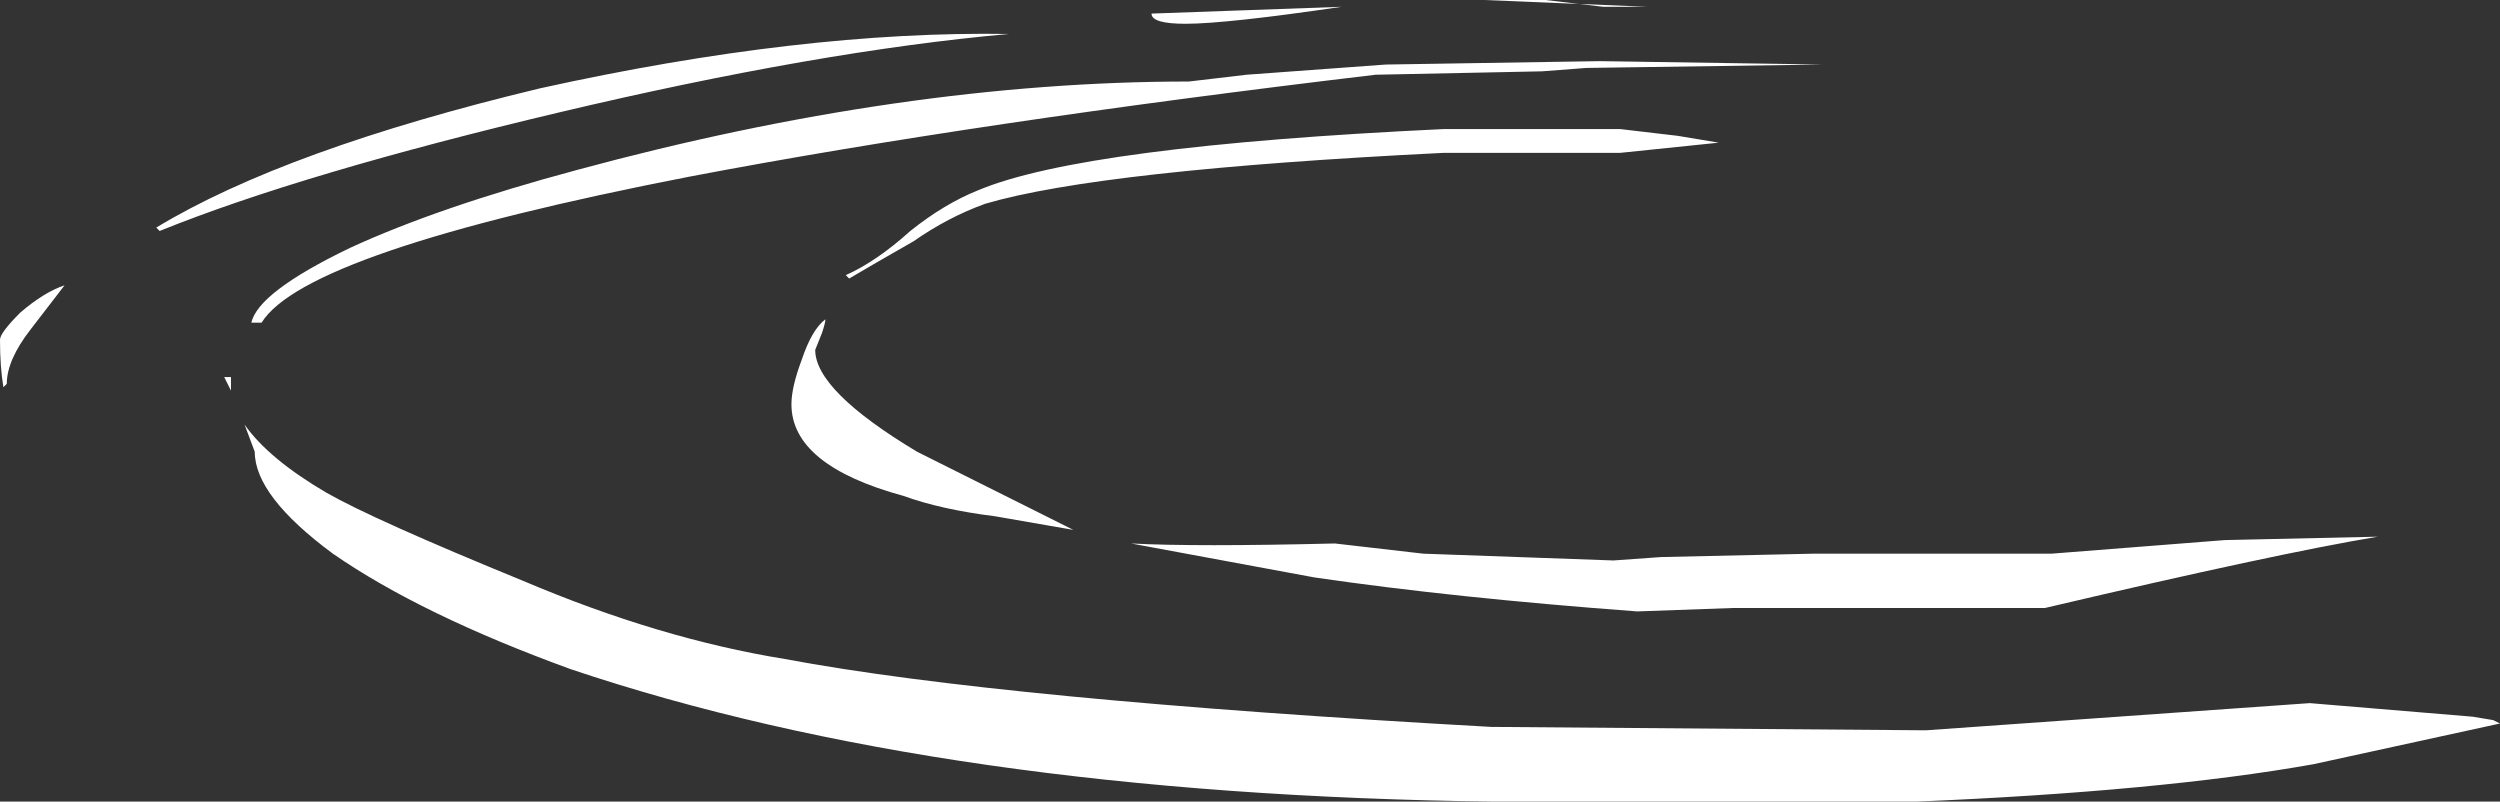 <?xml version="1.0" encoding="UTF-8" standalone="no"?>
<svg xmlns:ffdec="https://www.free-decompiler.com/flash" xmlns:xlink="http://www.w3.org/1999/xlink" ffdec:objectType="shape" height="11.8px" width="36.8px" xmlns="http://www.w3.org/2000/svg">
  <rect width="100%" height="100%" fill="#333333" stroke="none"/>
  <g transform="matrix(1.0, 0.0, 0.0, 1.0, 18.4, 5.9)">
    <path d="M5.15 -5.0 L8.45 -4.95 8.4 -4.95 4.95 -4.9 4.3 -4.85 1.85 -4.8 Q-4.05 -4.1 -8.25 -3.3 -13.9 -2.2 -14.55 -1.15 L-14.7 -1.15 Q-14.6 -1.6 -13.25 -2.25 -11.95 -2.85 -9.9 -3.4 -5.1 -4.7 -0.9 -4.7 L-0.05 -4.8 2.0 -4.95 5.15 -5.0 M2.85 -3.65 Q-2.2 -3.4 -3.9 -2.9 -4.45 -2.7 -4.95 -2.35 -5.65 -1.95 -5.9 -1.8 L-5.95 -1.85 Q-5.5 -2.05 -5.0 -2.5 -4.5 -2.9 -4.0 -3.1 -2.45 -3.75 2.85 -4.0 L5.45 -4.0 6.3 -3.9 6.9 -3.8 5.45 -3.65 2.85 -3.65 M3.45 -5.9 L5.85 -5.8 5.2 -5.8 4.35 -5.9 3.45 -5.9 M18.4 4.75 L15.65 5.35 Q13.4 5.75 9.8 5.9 L3.6 5.9 Q-4.5 5.8 -10.0 3.95 -12.2 3.15 -13.5 2.25 -14.65 1.4 -14.65 0.75 L-14.8 0.35 Q-14.45 0.85 -13.6 1.35 -12.9 1.75 -10.7 2.65 -8.7 3.5 -6.85 3.8 -3.65 4.4 3.55 4.8 L9.95 4.85 15.6 4.45 18.0 4.65 18.3 4.7 18.4 4.75 M11.7 3.05 L7.1 3.05 5.7 3.1 Q3.0 2.9 0.95 2.6 L-1.75 2.1 Q-0.8 2.15 1.25 2.1 L2.55 2.25 5.35 2.35 6.05 2.3 8.3 2.25 11.8 2.25 14.35 2.05 16.6 2.0 Q15.1 2.25 11.7 3.05 M-18.35 -0.2 Q-18.4 -0.5 -18.4 -0.9 -18.4 -1.0 -18.1 -1.3 -17.75 -1.6 -17.45 -1.7 L-17.95 -1.05 Q-18.3 -0.6 -18.3 -0.25 L-18.35 -0.2 M-16.1 -2.55 Q-14.2 -3.7 -10.45 -4.6 -6.6 -5.45 -3.55 -5.4 -6.35 -5.15 -10.15 -4.25 -13.95 -3.35 -16.05 -2.5 L-16.1 -2.55 M-15.1 -0.35 L-15.0 -0.35 -15.0 -0.15 -15.1 -0.35 M-6.4 -0.75 Q-6.4 -0.15 -4.9 0.75 L-2.6 1.9 -3.75 1.7 Q-4.55 1.6 -5.1 1.4 -6.75 0.95 -6.75 0.05 -6.75 -0.2 -6.6 -0.6 -6.45 -1.05 -6.25 -1.2 -6.25 -1.15 -6.3 -1.0 L-6.4 -0.75 M-1.45 -5.7 L1.35 -5.8 Q-0.35 -5.55 -0.95 -5.55 -1.45 -5.55 -1.45 -5.7" fill="#ffffff" fill-rule="evenodd" stroke="none"/>
  </g>
</svg>

